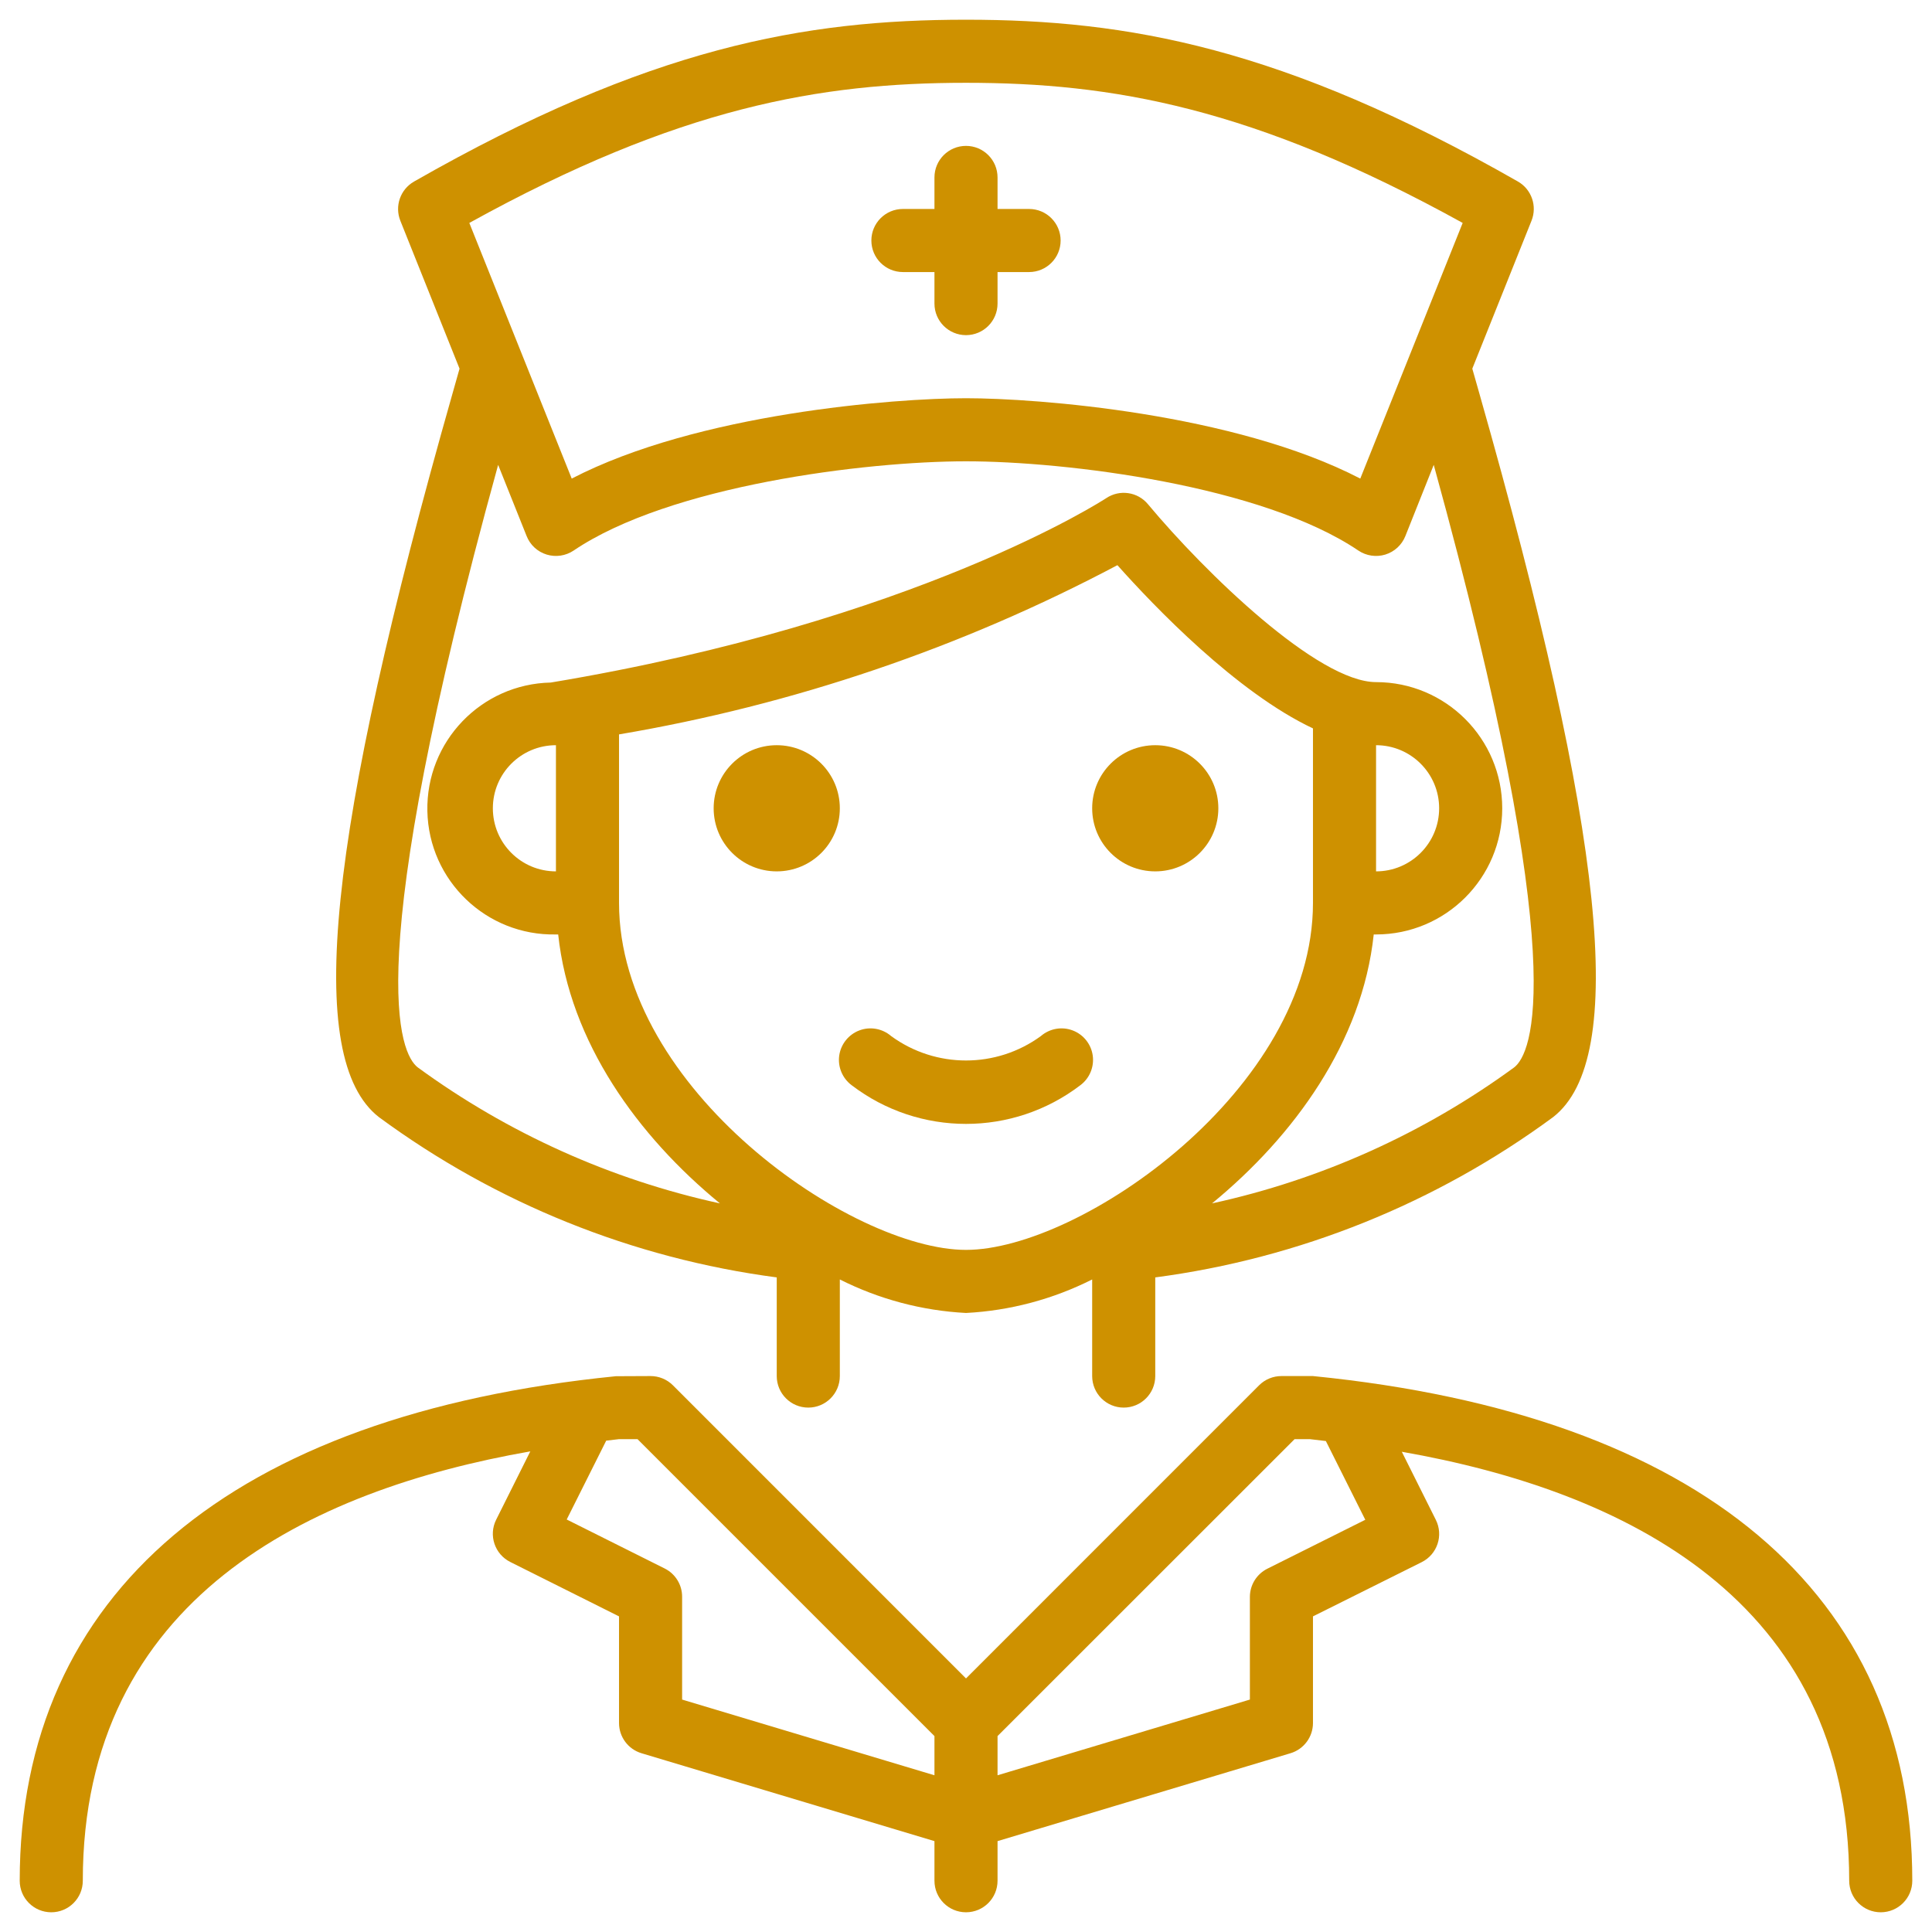 <svg width="49" height="49" viewBox="0 0 49 49" fill="none" xmlns="http://www.w3.org/2000/svg">
<g id="Home nursing 2" clip-path="url(#clip0_208_1181)">
<path id="Vector" d="M33.3 34.9H32.5C32.288 34.9 32.084 34.984 31.934 35.134L24.5 42.569L17.066 35.134C16.916 34.984 16.712 34.9 16.5 34.9L15.62 34.904C5.87 35.879 0.5 40.42 0.5 47.7C0.5 48.142 0.858 48.5 1.3 48.5C1.742 48.5 2.1 48.142 2.1 47.7C2.1 40.541 7.866 37.789 13.45 36.81L12.584 38.543C12.386 38.938 12.547 39.419 12.943 39.616L15.7 40.995V43.7C15.7 44.053 15.932 44.365 16.27 44.466L23.7 46.695V47.7C23.7 48.142 24.058 48.5 24.5 48.5C24.942 48.5 25.3 48.142 25.3 47.7V46.695L32.73 44.466C33.068 44.365 33.3 44.053 33.3 43.7V40.995L36.057 39.62C36.453 39.423 36.614 38.942 36.416 38.547L35.553 36.82C41.172 37.807 46.9 40.566 46.9 47.7C46.9 48.142 47.258 48.5 47.7 48.5C48.142 48.5 48.5 48.142 48.5 47.7C48.5 40.42 43.13 35.879 33.3 34.9ZM17.3 43.105V40.5C17.302 40.195 17.13 39.916 16.857 39.78L14.373 38.538L15.375 36.538C15.483 36.527 15.593 36.511 15.7 36.5H16.169L23.7 44.031V45.025L17.3 43.105ZM34.627 38.545L32.143 39.786C31.872 39.922 31.701 40.198 31.7 40.5V43.105L25.3 45.025V44.031L32.834 36.5H33.22C33.354 36.514 33.492 36.533 33.627 36.548L34.627 38.545Z" fill="#CE9100"/>
<path id="Vector_2" d="M9.608 28.331C12.575 30.517 16.046 31.916 19.7 32.398V34.9C19.7 35.342 20.058 35.7 20.5 35.7C20.942 35.7 21.3 35.342 21.3 34.9V32.45C22.296 32.952 23.386 33.242 24.5 33.3C25.614 33.242 26.704 32.952 27.7 32.45V34.9C27.7 35.342 28.058 35.7 28.5 35.7C28.942 35.7 29.3 35.342 29.3 34.9V32.398C32.954 31.916 36.426 30.516 39.393 28.331C41.288 26.85 40.71 21.186 37.517 9.969C37.444 9.711 37.386 9.507 37.341 9.35L38.843 5.597C38.991 5.227 38.845 4.804 38.5 4.605C32.534 1.198 28.589 0.5 24.5 0.5C20.411 0.5 16.466 1.198 10.5 4.605C10.153 4.804 10.006 5.226 10.153 5.597L11.655 9.35C11.611 9.51 11.553 9.711 11.48 9.969C8.29 21.186 7.712 26.85 9.608 28.331ZM15.7 22.9V18.626C20.115 17.878 24.383 16.43 28.34 14.334C29.266 15.373 31.354 17.557 33.3 18.474V22.9C33.3 27.627 27.398 31.7 24.5 31.7C21.602 31.7 15.7 27.627 15.7 22.9ZM12.5 20.5C12.5 19.616 13.216 18.9 14.1 18.9V22.1C13.216 22.1 12.5 21.384 12.5 20.5ZM34.9 18.9C35.783 18.9 36.5 19.616 36.5 20.5C36.5 21.384 35.783 22.1 34.9 22.1V18.9ZM24.5 2.1C28.195 2.1 31.78 2.716 37.097 5.654L34.5 12.138C31.307 10.482 26.305 10.1 24.5 10.1C22.695 10.1 17.693 10.482 14.5 12.138L11.903 5.654C17.22 2.716 20.805 2.1 24.5 2.1ZM13.357 13.597C13.446 13.822 13.633 13.994 13.865 14.065C14.097 14.136 14.348 14.098 14.549 13.963C16.985 12.315 21.946 11.7 24.5 11.7C27.054 11.7 32.015 12.315 34.451 13.963C34.651 14.098 34.903 14.136 35.135 14.065C35.366 13.994 35.553 13.822 35.643 13.597L36.363 11.79C39.908 24.641 38.834 26.734 38.405 27.07C36.119 28.742 33.508 29.918 30.74 30.521C32.82 28.813 34.55 26.432 34.841 23.7H34.9C36.667 23.7 38.1 22.267 38.1 20.5C38.1 18.733 36.667 17.3 34.9 17.3C33.427 17.3 30.57 14.532 29.114 12.787C28.853 12.473 28.397 12.407 28.057 12.634C28.011 12.665 23.257 15.763 13.968 17.311C12.204 17.348 10.803 18.807 10.839 20.572C10.876 22.336 12.336 23.736 14.1 23.7H14.157C14.449 26.432 16.177 28.813 18.259 30.521C15.491 29.917 12.88 28.741 10.593 27.07C10.164 26.734 9.089 24.641 12.634 11.79L13.357 13.597Z" fill="#CE9100"/>
<path id="Vector_3" d="M26.399 26.277C25.268 27.103 23.732 27.103 22.601 26.277C22.379 26.086 22.071 26.03 21.797 26.133C21.523 26.236 21.327 26.48 21.285 26.769C21.244 27.059 21.365 27.348 21.599 27.523C23.312 28.832 25.688 28.832 27.401 27.523C27.635 27.348 27.755 27.059 27.714 26.769C27.673 26.48 27.477 26.236 27.203 26.133C26.929 26.03 26.621 26.086 26.399 26.277Z" fill="#CE9100"/>
<path id="Vector_4" d="M30.9 20.5C30.9 21.384 30.183 22.1 29.3 22.1C28.416 22.1 27.7 21.384 27.7 20.5C27.7 19.616 28.416 18.9 29.3 18.9C30.183 18.9 30.9 19.616 30.9 20.5Z" fill="#CE9100"/>
<path id="Vector_5" d="M21.3 20.5C21.3 21.384 20.584 22.1 19.7 22.1C18.817 22.1 18.1 21.384 18.1 20.5C18.1 19.616 18.817 18.9 19.7 18.9C20.584 18.9 21.3 19.616 21.3 20.5Z" fill="#CE9100"/>
<path id="Vector_6" d="M22.9 6.9H23.7V7.7C23.7 8.142 24.058 8.5 24.5 8.5C24.942 8.5 25.3 8.142 25.3 7.7V6.9H26.1C26.542 6.9 26.9 6.542 26.9 6.1C26.9 5.658 26.542 5.3 26.1 5.3H25.3V4.5C25.3 4.058 24.942 3.7 24.5 3.7C24.058 3.7 23.7 4.058 23.7 4.5V5.3H22.9C22.458 5.3 22.1 5.658 22.1 6.1C22.1 6.542 22.458 6.9 22.9 6.9Z" fill="#CE9100"/>
</g>
<defs>
<clipPath id="clip0_208_1181">
<rect width="48" height="48" fill="white" transform="translate(0.5 0.5)"/>
</clipPath>
</defs>
</svg>
